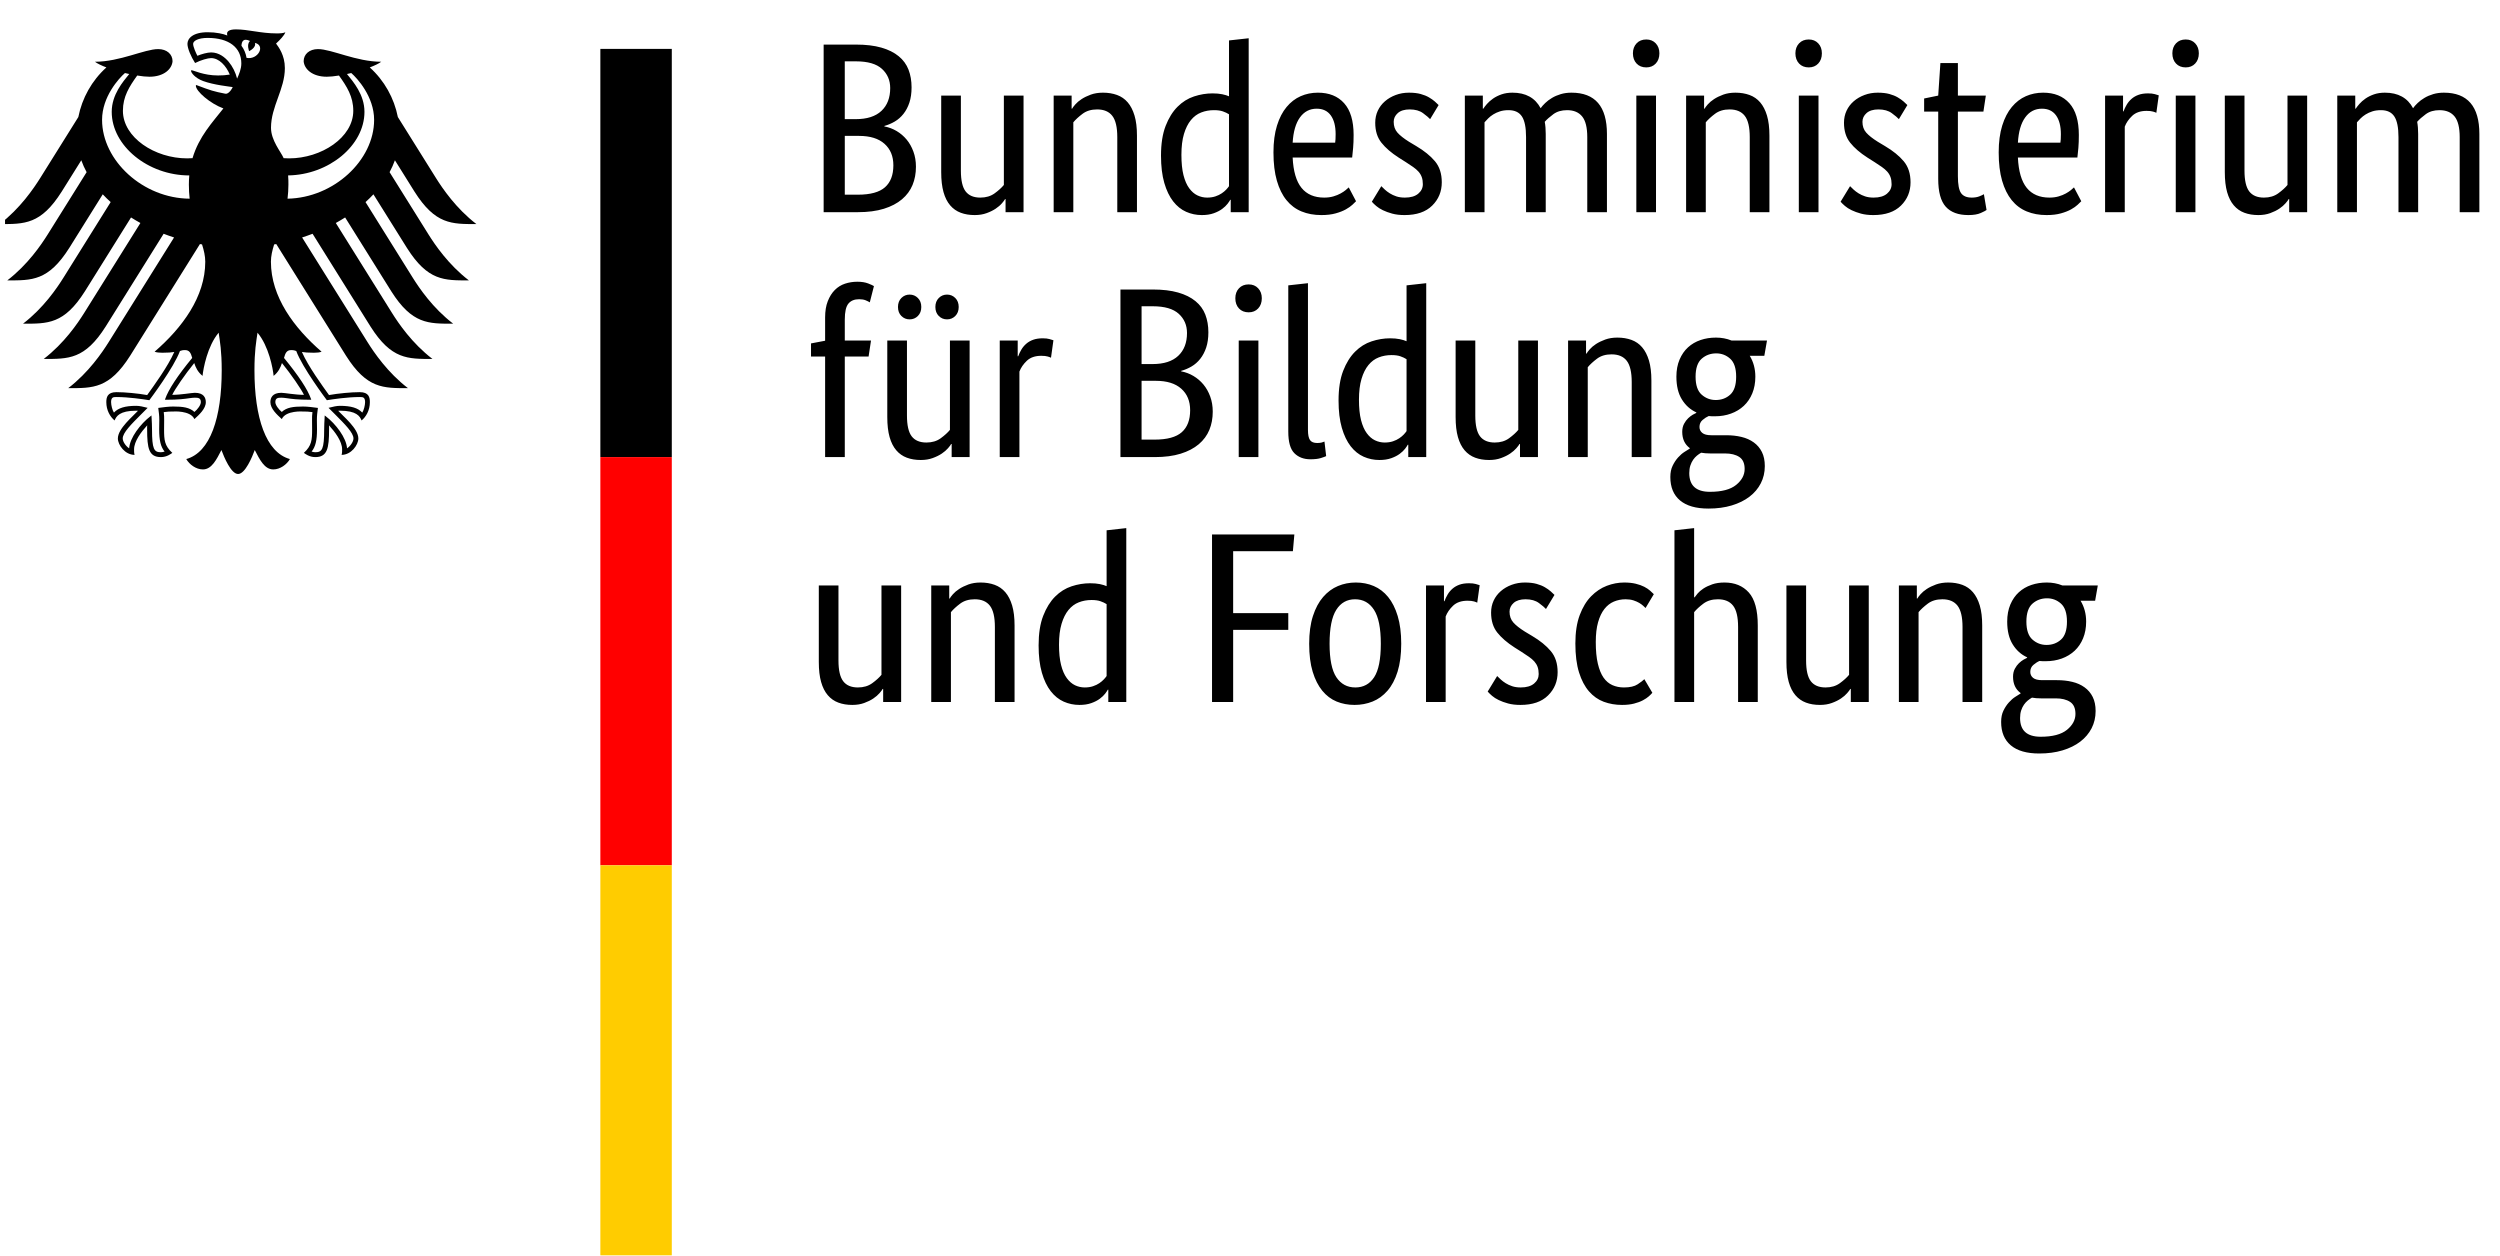 <?xml version="1.0" encoding="UTF-8" standalone="no"?>
<!DOCTYPE svg PUBLIC "-//W3C//DTD SVG 1.1//EN" "http://www.w3.org/Graphics/SVG/1.1/DTD/svg11.dtd">
<svg width="100%" height="100%" viewBox="0 0 201 101" version="1.1" xmlns="http://www.w3.org/2000/svg" xmlns:xlink="http://www.w3.org/1999/xlink" xml:space="preserve" xmlns:serif="http://www.serif.com/" style="fill-rule:evenodd;clip-rule:evenodd;stroke-linejoin:round;stroke-miterlimit:2;">
    <g transform="matrix(1,0,0,1,-11226,-1966)">
        <g id="logo-bmbf" transform="matrix(0.5,0,0,0.625,7138.3,-1041.85)">
            <rect x="8176.21" y="4814.05" width="400" height="160" style="fill:none;"/>
            <clipPath id="_clip1">
                <rect x="8176.21" y="4814.05" width="400" height="160"/>
            </clipPath>
            <g clip-path="url(#_clip1)">
                <g transform="matrix(2.613,0,0,1.641,-13264.8,-3138.77)">
                    <g transform="matrix(1.256,0,0,-1.6,8176.21,4980.45)">
                        <path d="M67.748,80.117C67.748,79.831 67.712,79.582 67.641,79.367C67.57,79.153 67.472,78.969 67.349,78.814C67.226,78.659 67.084,78.534 66.921,78.439C66.758,78.344 66.59,78.273 66.415,78.225L66.415,78.201C66.629,78.161 66.83,78.086 67.016,77.975C67.203,77.864 67.365,77.725 67.504,77.559C67.643,77.392 67.754,77.196 67.837,76.97C67.921,76.743 67.962,76.495 67.962,76.226C67.962,75.9 67.907,75.603 67.796,75.333C67.685,75.064 67.512,74.829 67.278,74.631C67.044,74.433 66.748,74.278 66.391,74.167C66.034,74.056 65.61,74 65.118,74L63.44,74L63.44,82.211L65.023,82.211C65.507,82.211 65.921,82.162 66.266,82.063C66.612,81.964 66.895,81.823 67.117,81.64C67.339,81.458 67.5,81.238 67.599,80.98C67.698,80.722 67.748,80.434 67.748,80.117ZM66.701,80.081C66.701,80.462 66.566,80.775 66.296,81.021C66.027,81.267 65.602,81.39 65.023,81.39L64.475,81.39L64.475,78.558L65.011,78.558C65.566,78.558 65.987,78.693 66.272,78.963C66.558,79.232 66.701,79.605 66.701,80.081ZM66.856,76.297C66.856,76.741 66.711,77.092 66.421,77.35C66.132,77.608 65.717,77.737 65.178,77.737L64.476,77.737L64.476,74.857L65.118,74.857C65.729,74.857 66.171,74.978 66.445,75.22C66.719,75.462 66.856,75.821 66.856,76.297ZM73.234,74L72.353,74L72.353,74.643L72.33,74.643C72.306,74.595 72.254,74.526 72.175,74.435C72.096,74.343 71.994,74.256 71.871,74.173C71.748,74.09 71.6,74.016 71.425,73.953C71.251,73.889 71.056,73.858 70.842,73.858C70.588,73.858 70.36,73.895 70.158,73.971C69.956,74.046 69.783,74.167 69.64,74.334C69.497,74.5 69.388,74.716 69.313,74.982C69.238,75.248 69.2,75.575 69.2,75.964L69.2,79.712L70.164,79.712L70.164,76.035C70.164,75.559 70.241,75.22 70.396,75.018C70.551,74.816 70.79,74.714 71.116,74.714C71.393,74.714 71.627,74.784 71.818,74.923C72.008,75.062 72.159,75.198 72.27,75.333L72.27,79.712L73.234,79.712L73.234,74ZM77.827,74L77.827,77.678C77.827,78.161 77.746,78.509 77.583,78.719C77.421,78.929 77.173,79.034 76.84,79.034C76.554,79.034 76.316,78.963 76.126,78.82C75.935,78.677 75.785,78.538 75.673,78.403L75.673,74L74.71,74L74.71,79.712L75.59,79.712L75.59,79.07L75.614,79.07C75.638,79.117 75.689,79.187 75.769,79.278C75.848,79.369 75.951,79.457 76.078,79.54C76.205,79.623 76.356,79.696 76.53,79.76C76.705,79.823 76.903,79.855 77.125,79.855C77.379,79.855 77.609,79.817 77.815,79.742C78.022,79.667 78.196,79.546 78.339,79.379C78.482,79.213 78.593,78.996 78.672,78.731C78.752,78.465 78.791,78.138 78.791,77.749L78.791,74L77.827,74ZM79.969,76.773C79.969,77.352 80.045,77.836 80.195,78.225C80.346,78.614 80.541,78.927 80.779,79.165C81.017,79.403 81.286,79.572 81.588,79.671C81.889,79.77 82.191,79.82 82.492,79.82C82.675,79.82 82.833,79.806 82.968,79.778C83.103,79.75 83.214,79.716 83.301,79.677L83.301,82.414L84.265,82.521L84.265,74L83.385,74L83.385,74.607L83.361,74.607C83.337,74.56 83.293,74.494 83.23,74.411C83.166,74.328 83.079,74.244 82.968,74.161C82.857,74.078 82.718,74.006 82.552,73.947C82.385,73.887 82.191,73.858 81.969,73.858C81.699,73.858 81.443,73.911 81.201,74.018C80.959,74.125 80.747,74.296 80.564,74.53C80.382,74.764 80.237,75.066 80.13,75.434C80.023,75.803 79.969,76.25 79.969,76.773ZM82.23,74.714C82.381,74.714 82.516,74.734 82.635,74.774C82.754,74.814 82.857,74.863 82.944,74.923C83.032,74.982 83.105,75.044 83.165,75.107C83.224,75.171 83.27,75.226 83.301,75.274L83.301,78.796C83.214,78.852 83.113,78.899 82.998,78.939C82.883,78.979 82.738,78.998 82.564,78.998C82.341,78.998 82.133,78.961 81.939,78.885C81.744,78.81 81.576,78.685 81.433,78.51C81.29,78.336 81.177,78.11 81.094,77.832C81.011,77.555 80.969,77.213 80.969,76.809C80.969,76.412 81.003,76.081 81.07,75.815C81.138,75.549 81.231,75.335 81.35,75.173C81.469,75.01 81.604,74.893 81.754,74.822C81.905,74.75 82.064,74.714 82.23,74.714ZM89.406,77.785C89.406,77.539 89.398,77.327 89.382,77.148C89.366,76.97 89.351,76.813 89.335,76.678L86.419,76.678C86.451,76.004 86.596,75.508 86.854,75.19C87.111,74.873 87.482,74.714 87.966,74.714C88.133,74.714 88.283,74.734 88.418,74.774C88.553,74.814 88.67,74.861 88.769,74.917C88.869,74.972 88.952,75.028 89.019,75.083C89.087,75.139 89.136,75.182 89.168,75.214L89.525,74.536C89.485,74.496 89.426,74.439 89.347,74.363C89.267,74.288 89.16,74.213 89.025,74.137C88.89,74.062 88.724,73.996 88.525,73.941C88.327,73.885 88.093,73.858 87.823,73.858C87.466,73.858 87.143,73.917 86.854,74.036C86.564,74.155 86.318,74.34 86.116,74.59C85.913,74.839 85.757,75.157 85.646,75.542C85.535,75.926 85.479,76.388 85.479,76.928C85.479,77.436 85.537,77.874 85.652,78.243C85.767,78.612 85.923,78.915 86.122,79.153C86.32,79.391 86.55,79.568 86.812,79.683C87.074,79.798 87.355,79.855 87.657,79.855C88.204,79.855 88.633,79.683 88.942,79.338C89.251,78.993 89.406,78.475 89.406,77.785ZM87.597,79.07C87.256,79.07 86.982,78.927 86.776,78.641C86.57,78.356 86.451,77.943 86.419,77.404L88.502,77.404C88.51,77.444 88.516,77.501 88.519,77.576C88.523,77.652 88.525,77.733 88.525,77.82C88.525,78.217 88.446,78.524 88.287,78.743C88.129,78.961 87.899,79.07 87.597,79.07ZM93.155,78.558C93.091,78.629 92.976,78.727 92.809,78.85C92.643,78.973 92.425,79.034 92.155,79.034C91.901,79.034 91.707,78.975 91.572,78.856C91.437,78.737 91.37,78.594 91.37,78.427C91.37,78.213 91.431,78.037 91.554,77.898C91.677,77.759 91.865,77.61 92.119,77.451L92.476,77.237C92.865,77.007 93.17,76.759 93.393,76.494C93.615,76.228 93.726,75.885 93.726,75.464C93.726,75.012 93.569,74.631 93.256,74.322C92.942,74.012 92.492,73.858 91.905,73.858C91.675,73.858 91.473,73.881 91.298,73.929C91.124,73.977 90.971,74.032 90.84,74.096C90.709,74.159 90.6,74.229 90.513,74.304C90.425,74.379 90.354,74.449 90.299,74.512L90.763,75.274C90.81,75.226 90.868,75.171 90.935,75.107C91.003,75.044 91.084,74.982 91.179,74.923C91.274,74.863 91.381,74.814 91.5,74.774C91.619,74.734 91.758,74.714 91.917,74.714C92.203,74.714 92.421,74.778 92.571,74.905C92.722,75.032 92.798,75.186 92.798,75.369C92.798,75.504 92.78,75.621 92.744,75.72C92.708,75.819 92.655,75.908 92.583,75.988C92.512,76.067 92.425,76.142 92.322,76.214C92.218,76.285 92.099,76.365 91.965,76.452L91.608,76.678C91.251,76.908 90.971,77.15 90.769,77.404C90.566,77.658 90.465,77.983 90.465,78.38C90.465,78.594 90.507,78.79 90.59,78.969C90.673,79.147 90.79,79.302 90.941,79.433C91.092,79.564 91.268,79.667 91.471,79.742C91.673,79.818 91.889,79.855 92.119,79.855C92.341,79.855 92.532,79.833 92.69,79.79C92.849,79.746 92.986,79.691 93.101,79.623C93.216,79.556 93.311,79.488 93.387,79.421C93.462,79.353 93.523,79.296 93.571,79.248L93.155,78.558ZM97.855,74L97.855,77.678C97.855,78.146 97.788,78.483 97.653,78.689C97.518,78.895 97.3,78.998 96.998,78.998C96.84,78.998 96.699,78.979 96.576,78.939C96.453,78.899 96.344,78.85 96.249,78.79C96.153,78.731 96.07,78.665 95.999,78.594C95.927,78.522 95.868,78.459 95.82,78.403L95.82,74L94.856,74L94.856,79.712L95.737,79.712L95.737,79.07L95.761,79.07C95.8,79.133 95.86,79.211 95.939,79.302C96.018,79.393 96.118,79.48 96.237,79.564C96.356,79.647 96.494,79.716 96.653,79.772C96.812,79.827 96.99,79.855 97.189,79.855C97.839,79.855 98.299,79.601 98.569,79.094C98.625,79.173 98.7,79.258 98.795,79.349C98.89,79.441 99.001,79.524 99.128,79.599C99.255,79.675 99.398,79.736 99.557,79.784C99.715,79.831 99.89,79.855 100.08,79.855C101.239,79.855 101.818,79.181 101.818,77.832L101.818,74L100.854,74L100.854,77.677C100.854,78.146 100.771,78.483 100.604,78.689C100.437,78.895 100.191,78.998 99.866,78.998C99.596,78.998 99.372,78.933 99.194,78.802C99.015,78.671 98.874,78.546 98.771,78.427C98.787,78.34 98.799,78.247 98.807,78.147C98.815,78.048 98.819,77.943 98.819,77.832L98.819,74L97.855,74ZM104.222,74L103.258,74L103.258,79.712L104.222,79.712L104.222,74ZM103.746,81.093C103.547,81.093 103.389,81.156 103.27,81.283C103.151,81.41 103.091,81.577 103.091,81.783C103.091,81.981 103.151,82.144 103.27,82.271C103.389,82.398 103.547,82.461 103.746,82.461C103.936,82.461 104.091,82.398 104.21,82.271C104.329,82.144 104.388,81.981 104.388,81.783C104.388,81.577 104.329,81.41 104.21,81.283C104.091,81.156 103.936,81.093 103.746,81.093ZM108.815,74L108.815,77.678C108.815,78.161 108.734,78.509 108.571,78.719C108.408,78.929 108.16,79.034 107.827,79.034C107.542,79.034 107.304,78.963 107.113,78.82C106.923,78.677 106.772,78.538 106.661,78.403L106.661,74L105.697,74L105.697,79.712L106.578,79.712L106.578,79.07L106.602,79.07C106.625,79.117 106.677,79.187 106.756,79.278C106.836,79.369 106.939,79.457 107.066,79.54C107.193,79.623 107.343,79.696 107.518,79.76C107.692,79.823 107.891,79.855 108.113,79.855C108.367,79.855 108.597,79.817 108.803,79.742C109.009,79.667 109.184,79.546 109.327,79.379C109.469,79.213 109.581,78.996 109.66,78.731C109.739,78.465 109.779,78.138 109.779,77.749L109.779,74L108.815,74ZM112.183,74L111.219,74L111.219,79.712L112.183,79.712L112.183,74ZM111.707,81.093C111.508,81.093 111.35,81.156 111.231,81.283C111.112,81.41 111.052,81.577 111.052,81.783C111.052,81.981 111.112,82.144 111.231,82.271C111.35,82.398 111.508,82.461 111.707,82.461C111.897,82.461 112.052,82.398 112.171,82.271C112.29,82.144 112.349,81.981 112.349,81.783C112.349,81.577 112.29,81.41 112.171,81.283C112.052,81.156 111.897,81.093 111.707,81.093ZM116.122,78.558C116.058,78.629 115.943,78.727 115.776,78.85C115.61,78.973 115.392,79.034 115.122,79.034C114.868,79.034 114.674,78.975 114.539,78.856C114.404,78.737 114.337,78.594 114.337,78.427C114.337,78.213 114.398,78.037 114.521,77.898C114.644,77.759 114.832,77.61 115.086,77.451L115.443,77.237C115.832,77.007 116.137,76.759 116.36,76.494C116.582,76.228 116.693,75.885 116.693,75.464C116.693,75.012 116.536,74.631 116.223,74.322C115.909,74.012 115.459,73.858 114.872,73.858C114.642,73.858 114.44,73.881 114.265,73.929C114.091,73.977 113.938,74.032 113.807,74.096C113.676,74.159 113.567,74.229 113.48,74.304C113.392,74.379 113.321,74.449 113.266,74.512L113.73,75.274C113.777,75.226 113.835,75.171 113.902,75.107C113.97,75.044 114.051,74.982 114.146,74.923C114.241,74.863 114.348,74.814 114.467,74.774C114.586,74.734 114.725,74.714 114.884,74.714C115.17,74.714 115.388,74.778 115.538,74.905C115.689,75.032 115.765,75.186 115.765,75.369C115.765,75.504 115.747,75.621 115.711,75.72C115.675,75.819 115.622,75.908 115.55,75.988C115.479,76.067 115.392,76.142 115.289,76.214C115.185,76.285 115.066,76.365 114.932,76.452L114.575,76.678C114.218,76.908 113.938,77.15 113.736,77.404C113.533,77.658 113.432,77.983 113.432,78.38C113.432,78.594 113.474,78.79 113.557,78.969C113.64,79.147 113.757,79.302 113.908,79.433C114.059,79.564 114.235,79.667 114.438,79.742C114.64,79.818 114.856,79.855 115.086,79.855C115.308,79.855 115.499,79.833 115.657,79.79C115.816,79.746 115.953,79.691 116.068,79.623C116.183,79.556 116.278,79.488 116.354,79.421C116.429,79.353 116.49,79.296 116.538,79.248L116.122,78.558ZM120.263,78.927L119.013,78.927L119.013,75.762C119.013,75.357 119.065,75.081 119.168,74.935C119.271,74.788 119.446,74.714 119.692,74.714C119.834,74.714 119.957,74.734 120.06,74.774C120.164,74.814 120.239,74.849 120.287,74.881L120.417,74.107C120.378,74.076 120.283,74.026 120.132,73.959C119.981,73.891 119.779,73.858 119.525,73.858C119.033,73.858 118.664,73.994 118.418,74.268C118.172,74.542 118.049,74.996 118.049,75.631L118.049,78.927L117.359,78.927L117.359,79.57L118.049,79.712L118.156,81.307L119.013,81.307L119.013,79.712L120.382,79.712L120.263,78.927ZM124.939,77.785C124.939,77.539 124.932,77.327 124.916,77.148C124.9,76.97 124.884,76.813 124.868,76.678L121.953,76.678C121.984,76.004 122.129,75.508 122.387,75.19C122.645,74.873 123.016,74.714 123.5,74.714C123.666,74.714 123.817,74.734 123.952,74.774C124.087,74.814 124.204,74.861 124.303,74.917C124.402,74.972 124.485,75.028 124.553,75.083C124.62,75.139 124.67,75.182 124.701,75.214L125.058,74.536C125.019,74.496 124.959,74.439 124.88,74.363C124.801,74.288 124.694,74.213 124.559,74.137C124.424,74.062 124.257,73.996 124.059,73.941C123.861,73.885 123.626,73.858 123.357,73.858C123,73.858 122.676,73.917 122.387,74.036C122.097,74.155 121.851,74.34 121.649,74.59C121.447,74.839 121.29,75.157 121.179,75.542C121.068,75.926 121.012,76.388 121.012,76.928C121.012,77.436 121.07,77.874 121.185,78.243C121.3,78.612 121.457,78.915 121.655,79.153C121.853,79.391 122.083,79.568 122.345,79.683C122.607,79.798 122.889,79.855 123.19,79.855C123.738,79.855 124.166,79.683 124.475,79.338C124.785,78.993 124.939,78.475 124.939,77.785ZM123.131,79.07C122.79,79.07 122.516,78.927 122.31,78.641C122.103,78.356 121.984,77.943 121.953,77.404L124.035,77.404C124.043,77.444 124.049,77.501 124.053,77.576C124.057,77.652 124.059,77.733 124.059,77.82C124.059,78.217 123.979,78.524 123.821,78.743C123.662,78.961 123.432,79.07 123.131,79.07ZM128.736,78.868C128.712,78.883 128.66,78.903 128.581,78.927C128.502,78.951 128.394,78.963 128.26,78.963C127.958,78.963 127.722,78.881 127.552,78.719C127.381,78.556 127.26,78.38 127.189,78.189L127.189,74L126.225,74L126.225,79.712L127.105,79.712L127.105,78.939L127.129,78.939C127.169,79.05 127.22,79.159 127.284,79.266C127.347,79.373 127.427,79.469 127.522,79.552C127.617,79.635 127.73,79.701 127.861,79.748C127.992,79.796 128.148,79.82 128.331,79.82C128.466,79.82 128.575,79.808 128.658,79.784C128.742,79.76 128.807,79.74 128.855,79.724L128.736,78.867ZM130.651,74L129.688,74L129.688,79.712L130.651,79.712L130.651,74ZM130.175,81.093C129.977,81.093 129.818,81.156 129.699,81.283C129.58,81.41 129.521,81.577 129.521,81.783C129.521,81.981 129.58,82.144 129.699,82.271C129.818,82.398 129.977,82.461 130.175,82.461C130.366,82.461 130.521,82.398 130.64,82.271C130.759,82.144 130.818,81.981 130.818,81.783C130.818,81.577 130.759,81.41 130.64,81.283C130.521,81.156 130.366,81.093 130.175,81.093ZM136.125,74L135.245,74L135.245,74.643L135.221,74.643C135.197,74.595 135.146,74.526 135.066,74.435C134.987,74.344 134.886,74.256 134.763,74.173C134.64,74.09 134.491,74.016 134.317,73.953C134.142,73.889 133.948,73.858 133.734,73.858C133.48,73.858 133.252,73.895 133.049,73.971C132.847,74.046 132.674,74.167 132.532,74.334C132.389,74.5 132.28,74.716 132.204,74.982C132.129,75.248 132.091,75.575 132.091,75.964L132.091,79.712L133.055,79.712L133.055,76.035C133.055,75.559 133.133,75.22 133.287,75.018C133.442,74.816 133.682,74.714 134.007,74.714C134.285,74.714 134.519,74.784 134.709,74.923C134.9,75.062 135.05,75.198 135.162,75.333L135.162,79.712L136.125,79.712L136.125,74ZM140.6,74L140.6,77.678C140.6,78.146 140.532,78.483 140.397,78.689C140.263,78.895 140.044,78.998 139.743,78.998C139.584,78.998 139.443,78.979 139.321,78.939C139.198,78.899 139.088,78.85 138.993,78.79C138.898,78.731 138.815,78.665 138.743,78.594C138.672,78.522 138.612,78.459 138.565,78.403L138.565,74L137.601,74L137.601,79.712L138.482,79.712L138.482,79.07L138.505,79.07C138.545,79.133 138.605,79.211 138.684,79.302C138.763,79.393 138.862,79.48 138.981,79.564C139.1,79.647 139.239,79.716 139.398,79.772C139.557,79.827 139.735,79.855 139.933,79.855C140.584,79.855 141.044,79.601 141.314,79.094C141.369,79.173 141.445,79.258 141.54,79.349C141.635,79.441 141.746,79.524 141.873,79.599C142,79.675 142.143,79.736 142.302,79.784C142.46,79.831 142.635,79.855 142.825,79.855C143.983,79.855 144.563,79.181 144.563,77.832L144.563,74L143.599,74L143.599,77.677C143.599,78.146 143.515,78.483 143.349,78.689C143.182,78.895 142.936,78.998 142.611,78.998C142.341,78.998 142.117,78.933 141.939,78.802C141.76,78.671 141.619,78.546 141.516,78.427C141.532,78.34 141.544,78.247 141.552,78.147C141.56,78.048 141.564,77.943 141.564,77.832L141.564,74L140.6,74ZM65.642,66.927L64.476,66.927L64.476,62L63.512,62L63.512,66.927L62.821,66.927L62.821,67.57L63.512,67.701L63.512,68.843C63.512,69.152 63.555,69.418 63.643,69.64C63.73,69.862 63.845,70.045 63.988,70.188C64.13,70.33 64.297,70.434 64.487,70.497C64.678,70.56 64.88,70.592 65.094,70.592C65.301,70.592 65.475,70.564 65.618,70.509C65.761,70.453 65.856,70.41 65.904,70.378L65.701,69.581C65.654,69.612 65.586,69.646 65.499,69.682C65.412,69.718 65.305,69.735 65.178,69.735C64.948,69.735 64.773,69.664 64.654,69.521C64.535,69.378 64.476,69.117 64.476,68.736L64.476,67.712L65.761,67.712L65.642,66.927ZM70.592,62L69.712,62L69.712,62.643L69.688,62.643C69.664,62.595 69.612,62.526 69.533,62.435C69.454,62.344 69.353,62.256 69.23,62.173C69.107,62.09 68.958,62.016 68.783,61.953C68.609,61.889 68.415,61.858 68.2,61.858C67.946,61.858 67.718,61.895 67.516,61.971C67.314,62.046 67.141,62.167 66.998,62.334C66.856,62.5 66.746,62.716 66.671,62.982C66.596,63.248 66.558,63.575 66.558,63.964L66.558,67.712L67.522,67.712L67.522,64.035C67.522,63.559 67.599,63.22 67.754,63.018C67.909,62.816 68.149,62.714 68.474,62.714C68.752,62.714 68.986,62.784 69.176,62.923C69.366,63.062 69.517,63.198 69.628,63.333L69.628,67.712L70.592,67.712L70.592,62ZM68.224,69.355C68.224,69.172 68.169,69.025 68.057,68.914C67.946,68.803 67.812,68.748 67.653,68.748C67.494,68.748 67.359,68.803 67.248,68.914C67.137,69.025 67.082,69.172 67.082,69.355C67.082,69.537 67.137,69.684 67.248,69.795C67.359,69.906 67.494,69.962 67.653,69.962C67.812,69.962 67.946,69.906 68.057,69.795C68.169,69.684 68.224,69.537 68.224,69.355ZM70.057,69.355C70.057,69.172 70.001,69.025 69.89,68.914C69.779,68.803 69.644,68.748 69.485,68.748C69.327,68.748 69.192,68.803 69.081,68.914C68.97,69.025 68.914,69.172 68.914,69.355C68.914,69.537 68.97,69.684 69.081,69.795C69.192,69.906 69.327,69.962 69.485,69.962C69.644,69.962 69.779,69.906 69.89,69.795C70.001,69.684 70.057,69.537 70.057,69.355ZM74.579,66.868C74.555,66.883 74.503,66.903 74.424,66.927C74.345,66.951 74.238,66.963 74.103,66.963C73.801,66.963 73.565,66.881 73.395,66.719C73.224,66.556 73.103,66.38 73.032,66.189L73.032,62L72.068,62L72.068,67.712L72.948,67.712L72.948,66.939L72.972,66.939C73.012,67.05 73.063,67.159 73.127,67.266C73.19,67.373 73.27,67.469 73.365,67.552C73.46,67.635 73.573,67.701 73.704,67.748C73.835,67.796 73.992,67.82 74.174,67.82C74.309,67.82 74.418,67.808 74.501,67.784C74.585,67.76 74.65,67.74 74.698,67.724L74.579,66.867ZM82.29,68.117C82.29,67.831 82.254,67.582 82.183,67.367C82.111,67.153 82.014,66.969 81.891,66.814C81.768,66.659 81.626,66.534 81.463,66.439C81.3,66.344 81.132,66.273 80.957,66.225L80.957,66.201C81.171,66.161 81.372,66.086 81.558,65.975C81.745,65.864 81.907,65.725 82.046,65.559C82.185,65.392 82.296,65.196 82.379,64.97C82.463,64.743 82.504,64.495 82.504,64.226C82.504,63.9 82.449,63.603 82.338,63.333C82.226,63.064 82.054,62.829 81.82,62.631C81.586,62.433 81.29,62.278 80.933,62.167C80.576,62.056 80.152,62 79.66,62L77.982,62L77.982,70.211L79.565,70.211C80.049,70.211 80.463,70.162 80.808,70.063C81.154,69.964 81.437,69.823 81.659,69.64C81.881,69.458 82.042,69.238 82.141,68.98C82.24,68.722 82.29,68.434 82.29,68.117ZM81.243,68.081C81.243,68.462 81.108,68.775 80.838,69.021C80.568,69.267 80.144,69.39 79.565,69.39L79.017,69.39L79.017,66.558L79.553,66.558C80.108,66.558 80.529,66.693 80.814,66.963C81.1,67.232 81.243,67.605 81.243,68.081ZM81.397,64.297C81.397,64.741 81.253,65.092 80.963,65.35C80.674,65.608 80.259,65.737 79.72,65.737L79.017,65.737L79.017,62.857L79.66,62.857C80.271,62.857 80.713,62.978 80.987,63.22C81.261,63.462 81.397,63.821 81.397,64.297ZM84.741,62L83.777,62L83.777,67.712L84.741,67.712L84.741,62ZM84.265,69.093C84.067,69.093 83.908,69.156 83.789,69.283C83.67,69.41 83.611,69.577 83.611,69.783C83.611,69.981 83.67,70.144 83.789,70.271C83.908,70.398 84.067,70.461 84.265,70.461C84.456,70.461 84.61,70.398 84.729,70.271C84.848,70.144 84.908,69.981 84.908,69.783C84.908,69.577 84.848,69.41 84.729,69.283C84.61,69.156 84.456,69.093 84.265,69.093ZM87.169,63.333C87.169,63.095 87.203,62.929 87.27,62.833C87.338,62.738 87.455,62.691 87.621,62.691C87.708,62.691 87.782,62.698 87.841,62.714C87.901,62.73 87.946,62.746 87.978,62.762L88.061,62.048C88.014,62.024 87.927,61.993 87.8,61.953C87.673,61.913 87.502,61.893 87.288,61.893C86.963,61.893 86.701,61.993 86.503,62.191C86.304,62.389 86.205,62.742 86.205,63.25L86.205,70.414L87.169,70.521L87.169,63.333ZM88.668,64.773C88.668,65.352 88.744,65.836 88.894,66.225C89.045,66.614 89.24,66.927 89.478,67.165C89.716,67.403 89.985,67.572 90.287,67.671C90.588,67.77 90.89,67.82 91.191,67.82C91.374,67.82 91.532,67.806 91.667,67.778C91.802,67.75 91.913,67.716 92,67.677L92,70.414L92.964,70.521L92.964,62L92.084,62L92.084,62.607L92.06,62.607C92.036,62.56 91.992,62.494 91.929,62.411C91.865,62.328 91.778,62.244 91.667,62.161C91.556,62.078 91.417,62.006 91.251,61.947C91.084,61.887 90.89,61.858 90.668,61.858C90.398,61.858 90.142,61.911 89.9,62.018C89.658,62.125 89.446,62.296 89.263,62.53C89.081,62.764 88.936,63.065 88.829,63.434C88.722,63.803 88.668,64.249 88.668,64.773ZM90.929,62.714C91.08,62.714 91.215,62.734 91.334,62.774C91.453,62.814 91.556,62.863 91.643,62.923C91.731,62.982 91.804,63.044 91.864,63.107C91.923,63.171 91.969,63.226 92,63.274L92,66.796C91.913,66.852 91.812,66.899 91.697,66.939C91.582,66.979 91.437,66.998 91.263,66.998C91.04,66.998 90.832,66.961 90.638,66.885C90.443,66.81 90.275,66.685 90.132,66.51C89.989,66.336 89.876,66.11 89.793,65.832C89.71,65.555 89.668,65.213 89.668,64.809C89.668,64.412 89.702,64.081 89.769,63.815C89.837,63.549 89.93,63.335 90.049,63.173C90.168,63.01 90.303,62.893 90.453,62.822C90.604,62.75 90.763,62.714 90.929,62.714ZM98.438,62L97.558,62L97.558,62.643L97.534,62.643C97.51,62.595 97.458,62.526 97.379,62.435C97.3,62.344 97.199,62.256 97.076,62.173C96.953,62.09 96.804,62.016 96.629,61.953C96.455,61.889 96.261,61.858 96.046,61.858C95.792,61.858 95.564,61.895 95.362,61.971C95.16,62.046 94.987,62.167 94.844,62.334C94.702,62.5 94.592,62.716 94.517,62.982C94.442,63.248 94.404,63.575 94.404,63.964L94.404,67.712L95.368,67.712L95.368,64.035C95.368,63.559 95.445,63.22 95.6,63.018C95.755,62.816 95.995,62.714 96.32,62.714C96.598,62.714 96.832,62.784 97.022,62.923C97.212,63.062 97.363,63.198 97.474,63.333L97.474,67.712L98.438,67.712L98.438,62ZM103.032,62L103.032,65.678C103.032,66.161 102.95,66.509 102.788,66.719C102.625,66.929 102.377,67.034 102.044,67.034C101.758,67.034 101.52,66.963 101.33,66.82C101.14,66.677 100.989,66.538 100.878,66.403L100.878,62L99.914,62L99.914,67.712L100.794,67.712L100.794,67.07L100.818,67.07C100.842,67.117 100.894,67.187 100.973,67.278C101.052,67.369 101.155,67.457 101.282,67.54C101.409,67.623 101.56,67.696 101.735,67.76C101.909,67.823 102.107,67.855 102.33,67.855C102.583,67.855 102.813,67.817 103.02,67.742C103.226,67.667 103.401,67.546 103.543,67.379C103.686,67.213 103.797,66.996 103.877,66.731C103.956,66.465 103.996,66.138 103.996,65.749L103.996,62L103.032,62ZM109.529,66.963L108.815,66.963C108.998,66.661 109.089,66.32 109.089,65.939C109.089,65.638 109.039,65.366 108.94,65.124C108.841,64.882 108.702,64.678 108.524,64.511C108.345,64.345 108.135,64.218 107.893,64.131C107.651,64.043 107.391,64 107.113,64L106.959,64C106.911,64 106.859,64.004 106.804,64.012C106.709,63.972 106.609,63.908 106.506,63.821C106.403,63.734 106.352,63.619 106.352,63.476C106.352,63.357 106.397,63.26 106.489,63.185C106.58,63.109 106.728,63.071 106.935,63.071L107.661,63.071C107.93,63.071 108.18,63.044 108.41,62.988C108.64,62.933 108.841,62.843 109.011,62.72C109.182,62.597 109.315,62.441 109.41,62.25C109.505,62.06 109.553,61.83 109.553,61.56C109.553,61.251 109.487,60.969 109.356,60.715C109.226,60.461 109.041,60.243 108.803,60.061C108.565,59.878 108.275,59.735 107.934,59.632C107.593,59.529 107.212,59.478 106.792,59.478C106.181,59.478 105.717,59.611 105.4,59.876C105.082,60.142 104.924,60.525 104.924,61.025C104.924,61.239 104.961,61.423 105.037,61.578C105.112,61.733 105.201,61.868 105.304,61.983C105.408,62.098 105.513,62.189 105.62,62.256C105.727,62.324 105.812,62.377 105.876,62.417L105.876,62.441C105.63,62.623 105.507,62.889 105.507,63.238C105.507,63.389 105.537,63.52 105.596,63.631C105.656,63.742 105.723,63.833 105.798,63.904C105.874,63.976 105.949,64.033 106.024,64.077C106.1,64.121 106.157,64.15 106.197,64.166L106.197,64.19C105.903,64.325 105.667,64.537 105.489,64.827C105.31,65.116 105.221,65.487 105.221,65.939C105.221,66.257 105.273,66.536 105.376,66.778C105.479,67.02 105.618,67.221 105.792,67.379C105.967,67.538 106.171,67.657 106.405,67.736C106.639,67.816 106.891,67.855 107.161,67.855C107.431,67.855 107.684,67.808 107.922,67.712L109.66,67.712L109.529,66.963ZM106.875,62.179C106.709,62.179 106.562,62.191 106.435,62.215C106.364,62.175 106.294,62.127 106.227,62.072C106.159,62.016 106.098,61.949 106.042,61.869C105.987,61.79 105.941,61.697 105.906,61.59C105.87,61.483 105.852,61.358 105.852,61.215C105.852,60.604 106.189,60.299 106.863,60.299C107.443,60.299 107.871,60.412 108.149,60.638C108.426,60.864 108.565,61.124 108.565,61.417C108.565,61.695 108.478,61.891 108.303,62.006C108.129,62.121 107.895,62.179 107.601,62.179L106.875,62.179ZM108.149,65.939C108.149,66.352 108.051,66.645 107.857,66.82C107.663,66.994 107.435,67.082 107.173,67.082C106.895,67.082 106.657,66.994 106.459,66.82C106.261,66.645 106.161,66.352 106.161,65.939C106.161,65.527 106.261,65.233 106.459,65.059C106.657,64.884 106.887,64.797 107.149,64.797C107.427,64.797 107.663,64.884 107.857,65.059C108.051,65.233 108.149,65.527 108.149,65.939ZM67.237,50L66.356,50L66.356,50.643L66.332,50.643C66.308,50.595 66.257,50.526 66.178,50.435C66.098,50.343 65.997,50.256 65.874,50.173C65.751,50.09 65.602,50.016 65.428,49.953C65.253,49.889 65.059,49.858 64.845,49.858C64.591,49.858 64.363,49.895 64.161,49.971C63.958,50.046 63.786,50.167 63.643,50.334C63.5,50.5 63.391,50.716 63.316,50.982C63.24,51.248 63.203,51.575 63.203,51.964L63.203,55.712L64.166,55.712L64.166,52.035C64.166,51.559 64.244,51.22 64.399,51.018C64.553,50.816 64.793,50.714 65.118,50.714C65.396,50.714 65.63,50.784 65.821,50.923C66.011,51.061 66.162,51.198 66.273,51.333L66.273,55.712L67.237,55.712L67.237,50ZM71.83,50L71.83,53.677C71.83,54.161 71.749,54.508 71.586,54.719C71.423,54.929 71.176,55.034 70.842,55.034C70.557,55.034 70.319,54.963 70.128,54.82C69.938,54.677 69.787,54.538 69.676,54.403L69.676,50L68.712,50L68.712,55.712L69.593,55.712L69.593,55.07L69.617,55.07C69.64,55.117 69.692,55.187 69.771,55.278C69.851,55.369 69.954,55.457 70.081,55.54C70.208,55.623 70.358,55.696 70.533,55.76C70.707,55.823 70.906,55.855 71.128,55.855C71.382,55.855 71.612,55.817 71.818,55.742C72.024,55.667 72.199,55.546 72.342,55.379C72.485,55.213 72.596,54.996 72.675,54.731C72.754,54.465 72.794,54.138 72.794,53.749L72.794,50L71.83,50ZM73.972,52.773C73.972,53.352 74.047,53.836 74.198,54.225C74.349,54.614 74.543,54.927 74.781,55.165C75.019,55.403 75.289,55.572 75.59,55.671C75.892,55.77 76.193,55.819 76.495,55.819C76.677,55.819 76.836,55.806 76.971,55.778C77.106,55.75 77.217,55.716 77.304,55.677L77.304,58.414L78.268,58.521L78.268,50L77.387,50L77.387,50.607L77.364,50.607C77.34,50.56 77.296,50.494 77.233,50.411C77.169,50.328 77.082,50.244 76.971,50.161C76.86,50.078 76.721,50.006 76.554,49.947C76.388,49.887 76.193,49.858 75.971,49.858C75.702,49.858 75.446,49.911 75.204,50.018C74.962,50.125 74.75,50.296 74.567,50.53C74.385,50.764 74.24,51.065 74.133,51.434C74.026,51.803 73.972,52.249 73.972,52.773ZM76.233,50.714C76.384,50.714 76.519,50.734 76.638,50.774C76.757,50.814 76.86,50.863 76.947,50.923C77.034,50.982 77.108,51.044 77.167,51.107C77.227,51.17 77.272,51.226 77.304,51.274L77.304,54.796C77.217,54.852 77.116,54.899 77.001,54.939C76.886,54.979 76.741,54.998 76.566,54.998C76.344,54.998 76.136,54.961 75.942,54.885C75.747,54.81 75.579,54.685 75.436,54.51C75.293,54.336 75.18,54.11 75.097,53.832C75.013,53.554 74.972,53.213 74.972,52.809C74.972,52.412 75.005,52.081 75.073,51.815C75.14,51.549 75.233,51.335 75.352,51.173C75.471,51.01 75.606,50.893 75.757,50.821C75.908,50.75 76.066,50.714 76.233,50.714ZM82.469,50L82.469,58.211L86.503,58.211L86.431,57.39L83.504,57.39L83.504,54.356L86.205,54.356L86.205,53.535L83.504,53.535L83.504,50L82.469,50ZM87.229,52.856C87.229,53.38 87.29,53.832 87.413,54.213C87.536,54.594 87.703,54.905 87.913,55.147C88.123,55.389 88.365,55.568 88.639,55.683C88.913,55.798 89.204,55.855 89.513,55.855C89.831,55.855 90.124,55.798 90.394,55.683C90.664,55.568 90.898,55.389 91.096,55.147C91.294,54.905 91.451,54.594 91.566,54.213C91.681,53.832 91.739,53.38 91.739,52.856C91.739,52.325 91.679,51.869 91.56,51.488C91.441,51.107 91.277,50.796 91.066,50.554C90.856,50.312 90.612,50.135 90.335,50.024C90.057,49.913 89.763,49.858 89.454,49.858C89.137,49.858 88.843,49.913 88.573,50.024C88.304,50.135 88.07,50.312 87.871,50.554C87.673,50.796 87.516,51.105 87.401,51.482C87.286,51.859 87.229,52.317 87.229,52.856ZM90.739,52.856C90.739,53.618 90.628,54.171 90.406,54.516C90.184,54.862 89.874,55.034 89.478,55.034C89.081,55.034 88.774,54.862 88.556,54.516C88.337,54.171 88.228,53.618 88.228,52.856C88.228,52.095 88.339,51.547 88.561,51.214C88.784,50.881 89.093,50.714 89.49,50.714C89.886,50.714 90.194,50.881 90.412,51.214C90.63,51.547 90.739,52.095 90.739,52.856ZM95.463,54.867C95.44,54.883 95.388,54.903 95.309,54.927C95.229,54.951 95.122,54.963 94.987,54.963C94.686,54.963 94.45,54.881 94.279,54.719C94.109,54.556 93.988,54.38 93.916,54.189L93.916,50L92.953,50L92.953,55.712L93.833,55.712L93.833,54.939L93.857,54.939C93.897,55.05 93.948,55.159 94.012,55.266C94.075,55.373 94.154,55.468 94.25,55.552C94.345,55.635 94.458,55.7 94.589,55.748C94.72,55.796 94.876,55.819 95.059,55.819C95.194,55.819 95.303,55.808 95.386,55.784C95.469,55.76 95.535,55.74 95.582,55.724L95.463,54.867ZM98.831,54.558C98.768,54.629 98.653,54.727 98.486,54.85C98.319,54.973 98.101,55.034 97.832,55.034C97.578,55.034 97.383,54.975 97.248,54.856C97.114,54.737 97.046,54.594 97.046,54.427C97.046,54.213 97.108,54.036 97.231,53.898C97.354,53.759 97.542,53.61 97.796,53.451L98.153,53.237C98.542,53.007 98.847,52.759 99.069,52.493C99.291,52.228 99.402,51.885 99.402,51.464C99.402,51.012 99.246,50.631 98.932,50.322C98.619,50.012 98.169,49.858 97.582,49.858C97.352,49.858 97.149,49.881 96.975,49.929C96.8,49.976 96.647,50.032 96.517,50.096C96.386,50.159 96.277,50.228 96.189,50.304C96.102,50.379 96.031,50.448 95.975,50.512L96.439,51.274C96.487,51.226 96.544,51.171 96.612,51.107C96.679,51.044 96.761,50.982 96.856,50.923C96.951,50.863 97.058,50.814 97.177,50.774C97.296,50.734 97.435,50.714 97.594,50.714C97.879,50.714 98.097,50.778 98.248,50.905C98.399,51.032 98.474,51.186 98.474,51.369C98.474,51.504 98.456,51.621 98.421,51.72C98.385,51.819 98.331,51.908 98.26,51.988C98.189,52.067 98.101,52.142 97.998,52.214C97.895,52.285 97.776,52.364 97.641,52.452L97.284,52.678C96.927,52.908 96.647,53.15 96.445,53.404C96.243,53.658 96.142,53.983 96.142,54.38C96.142,54.594 96.183,54.79 96.267,54.969C96.35,55.147 96.467,55.302 96.618,55.433C96.768,55.564 96.945,55.667 97.147,55.742C97.35,55.817 97.566,55.855 97.796,55.855C98.018,55.855 98.208,55.833 98.367,55.79C98.526,55.746 98.663,55.691 98.778,55.623C98.893,55.556 98.988,55.488 99.063,55.421C99.139,55.353 99.2,55.296 99.248,55.248L98.831,54.558ZM103.71,54.606C103.686,54.629 103.649,54.665 103.597,54.713C103.546,54.76 103.48,54.808 103.401,54.856C103.321,54.903 103.226,54.945 103.115,54.981C103.004,55.016 102.877,55.034 102.734,55.034C102.528,55.034 102.336,54.996 102.157,54.921C101.979,54.846 101.824,54.725 101.693,54.558C101.562,54.391 101.459,54.175 101.384,53.91C101.308,53.644 101.271,53.32 101.271,52.94C101.271,52.519 101.304,52.166 101.372,51.881C101.439,51.595 101.532,51.367 101.651,51.196C101.77,51.026 101.915,50.903 102.086,50.827C102.256,50.752 102.445,50.714 102.651,50.714C102.945,50.714 103.169,50.766 103.323,50.869C103.478,50.972 103.587,51.055 103.651,51.119L104.043,50.453C104.004,50.405 103.946,50.347 103.871,50.28C103.795,50.213 103.698,50.147 103.579,50.084C103.46,50.02 103.315,49.967 103.145,49.923C102.974,49.879 102.778,49.858 102.556,49.858C102.239,49.858 101.941,49.909 101.663,50.012C101.386,50.115 101.144,50.286 100.937,50.524C100.731,50.762 100.569,51.071 100.45,51.452C100.331,51.833 100.271,52.305 100.271,52.868C100.271,53.416 100.342,53.88 100.485,54.261C100.628,54.641 100.814,54.949 101.045,55.183C101.275,55.417 101.53,55.587 101.812,55.695C102.094,55.802 102.377,55.855 102.663,55.855C102.877,55.855 103.066,55.835 103.228,55.796C103.391,55.756 103.53,55.706 103.645,55.647C103.76,55.587 103.855,55.524 103.93,55.457C104.006,55.389 104.067,55.332 104.115,55.284L103.71,54.606ZM108.244,50L108.244,53.677C108.244,54.161 108.163,54.508 108,54.719C107.837,54.929 107.59,55.034 107.256,55.034C106.971,55.034 106.733,54.963 106.542,54.82C106.352,54.677 106.201,54.538 106.09,54.403L106.09,50L105.126,50L105.126,58.414L106.09,58.521L106.09,55.129L106.114,55.129C106.146,55.177 106.195,55.24 106.263,55.32C106.33,55.399 106.423,55.478 106.542,55.558C106.661,55.637 106.806,55.706 106.977,55.766C107.147,55.825 107.348,55.855 107.578,55.855C108.077,55.855 108.474,55.693 108.768,55.367C109.061,55.042 109.208,54.503 109.208,53.749L109.208,50L108.244,50ZM114.646,50L113.766,50L113.766,50.643L113.742,50.643C113.718,50.595 113.666,50.526 113.587,50.435C113.508,50.343 113.407,50.256 113.284,50.173C113.161,50.09 113.012,50.016 112.837,49.953C112.663,49.889 112.469,49.858 112.254,49.858C112,49.858 111.772,49.895 111.57,49.971C111.368,50.046 111.195,50.167 111.052,50.334C110.91,50.5 110.801,50.716 110.725,50.982C110.65,51.248 110.612,51.575 110.612,51.964L110.612,55.712L111.576,55.712L111.576,52.035C111.576,51.559 111.653,51.22 111.808,51.018C111.963,50.816 112.203,50.714 112.528,50.714C112.806,50.714 113.04,50.784 113.23,50.923C113.42,51.061 113.571,51.198 113.682,51.333L113.682,55.712L114.646,55.712L114.646,50ZM119.24,50L119.24,53.677C119.24,54.161 119.158,54.508 118.996,54.719C118.833,54.929 118.585,55.034 118.252,55.034C117.966,55.034 117.728,54.963 117.538,54.82C117.348,54.677 117.197,54.538 117.086,54.403L117.086,50L116.122,50L116.122,55.712L117.002,55.712L117.002,55.07L117.026,55.07C117.05,55.117 117.102,55.187 117.181,55.278C117.26,55.369 117.363,55.457 117.49,55.54C117.617,55.623 117.768,55.696 117.943,55.76C118.117,55.823 118.315,55.855 118.538,55.855C118.791,55.855 119.021,55.817 119.228,55.742C119.434,55.667 119.609,55.546 119.751,55.379C119.894,55.213 120.005,54.996 120.085,54.731C120.164,54.465 120.204,54.138 120.204,53.749L120.204,50L119.24,50ZM125.737,54.963L125.023,54.963C125.206,54.661 125.297,54.32 125.297,53.939C125.297,53.638 125.247,53.366 125.148,53.124C125.049,52.882 124.91,52.678 124.732,52.511C124.553,52.345 124.343,52.218 124.101,52.13C123.859,52.043 123.599,52 123.321,52L123.167,52C123.119,52 123.067,52.004 123.012,52.011C122.917,51.972 122.818,51.908 122.714,51.821C122.611,51.734 122.56,51.619 122.56,51.476C122.56,51.357 122.605,51.26 122.697,51.184C122.788,51.109 122.936,51.071 123.143,51.071L123.869,51.071C124.138,51.071 124.388,51.044 124.618,50.988C124.849,50.933 125.049,50.843 125.219,50.72C125.39,50.597 125.523,50.441 125.618,50.25C125.713,50.06 125.761,49.83 125.761,49.56C125.761,49.251 125.695,48.969 125.565,48.715C125.434,48.461 125.249,48.243 125.011,48.061C124.773,47.878 124.483,47.735 124.142,47.632C123.801,47.529 123.42,47.478 123,47.478C122.389,47.478 121.925,47.61 121.608,47.876C121.29,48.142 121.132,48.525 121.132,49.025C121.132,49.239 121.169,49.423 121.245,49.578C121.32,49.733 121.409,49.867 121.513,49.982C121.616,50.098 121.721,50.189 121.828,50.256C121.935,50.324 122.02,50.377 122.084,50.417L122.084,50.441C121.838,50.623 121.715,50.889 121.715,51.238C121.715,51.389 121.745,51.52 121.804,51.631C121.864,51.742 121.931,51.833 122.006,51.904C122.082,51.976 122.157,52.033 122.232,52.077C122.308,52.121 122.365,52.15 122.405,52.166L122.405,52.19C122.111,52.325 121.875,52.537 121.697,52.827C121.518,53.116 121.429,53.487 121.429,53.939C121.429,54.257 121.481,54.536 121.584,54.778C121.687,55.02 121.826,55.22 122,55.379C122.175,55.538 122.379,55.657 122.613,55.736C122.847,55.815 123.099,55.855 123.369,55.855C123.639,55.855 123.893,55.808 124.131,55.712L125.868,55.712L125.737,54.963ZM123.083,50.179C122.917,50.179 122.77,50.191 122.643,50.215C122.572,50.175 122.502,50.127 122.435,50.072C122.367,50.016 122.306,49.949 122.25,49.869C122.195,49.79 122.149,49.697 122.114,49.59C122.078,49.483 122.06,49.358 122.06,49.215C122.06,48.604 122.397,48.299 123.071,48.299C123.651,48.299 124.079,48.412 124.357,48.638C124.634,48.864 124.773,49.124 124.773,49.417C124.773,49.695 124.686,49.891 124.511,50.006C124.337,50.121 124.103,50.179 123.809,50.179L123.083,50.179ZM124.357,53.939C124.357,54.352 124.259,54.645 124.065,54.82C123.871,54.994 123.643,55.082 123.381,55.082C123.103,55.082 122.865,54.994 122.667,54.82C122.469,54.645 122.369,54.352 122.369,53.939C122.369,53.527 122.469,53.233 122.667,53.059C122.865,52.884 123.095,52.797 123.357,52.797C123.635,52.797 123.871,52.884 124.065,53.059C124.259,53.233 124.357,53.527 124.357,53.939Z" style="fill-rule:nonzero;"/>
                    </g>
                    <g transform="matrix(1.256,0,0,1.6,8176.21,4814.05)">
                        <path d="M37.173,29.339C37.2,29.115 37.216,28.884 37.216,28.648C37.216,28.519 37.217,28.369 37.201,28.199C39.194,28.171 40.942,26.735 40.942,25.084C40.942,24.244 40.394,23.61 40.085,23.231C40.154,23.216 40.224,23.2 40.295,23.183C40.587,23.437 41.415,24.339 41.415,25.478C41.415,27.459 39.435,29.298 37.173,29.339M35.165,22.44C35.128,22.219 35.044,22.019 34.916,21.847C34.923,21.645 35.006,21.452 35.331,21.611C35.155,21.791 35.291,22.11 35.291,22.11C35.291,22.11 35.651,21.943 35.576,21.705C36.11,21.833 35.726,22.55 35.165,22.44M34.702,23.457C34.631,23.161 34.479,22.857 34.286,22.628C34.11,22.42 33.819,22.173 33.427,22.173C33.248,22.173 32.948,22.257 32.757,22.338C32.686,22.208 32.547,21.895 32.547,21.754C32.547,21.609 32.792,21.462 33.261,21.462C34.293,21.462 34.909,21.928 34.909,22.71C34.909,22.985 34.8,23.235 34.702,23.457M37.352,36.757C37.472,36.757 37.53,36.776 37.6,36.802C37.897,37.61 39.042,39.135 39.09,39.2L39.1,39.214L39.117,39.21C39.398,39.165 40.115,39.057 40.715,39.057L40.729,39.057C40.794,39.057 40.868,39.057 40.915,39.103C40.954,39.142 40.973,39.21 40.973,39.307C40.973,39.456 40.91,39.711 40.834,39.82C40.624,39.591 40.283,39.488 39.737,39.488C39.573,39.488 39.379,39.537 39.274,39.565L39.231,39.574L39.182,39.587L39.497,39.902C39.983,40.388 40.403,40.807 40.403,41.086C40.403,41.254 40.239,41.473 40.089,41.57C40.056,41.059 39.54,40.375 39.037,39.992L38.994,39.96L38.986,40.14C38.979,40.262 38.968,40.445 38.968,40.641C38.968,41.614 38.869,41.762 38.532,41.762C38.48,41.762 38.401,41.747 38.352,41.729C38.542,41.494 38.617,41.184 38.617,40.64L38.614,40.389L38.611,40.187C38.611,39.964 38.634,39.799 38.652,39.666L38.662,39.591L38.609,39.584C38.451,39.562 38.158,39.522 37.934,39.522C37.453,39.522 37.127,39.566 36.891,39.788C36.735,39.662 36.575,39.445 36.575,39.308C36.575,39.105 36.701,39.089 36.867,39.089C36.951,39.089 37.029,39.101 37.137,39.114C37.344,39.145 37.655,39.191 38.296,39.191L38.336,39.191L38.323,39.152C38.161,38.687 37.715,38.011 37,37.142C37.064,36.909 37.127,36.757 37.352,36.757M31.178,39.152L31.165,39.191L31.205,39.191C31.845,39.191 32.157,39.145 32.364,39.114C32.472,39.101 32.55,39.089 32.634,39.089C32.799,39.089 32.926,39.105 32.926,39.308C32.926,39.445 32.766,39.662 32.611,39.788C32.374,39.566 32.048,39.522 31.568,39.522C31.343,39.522 31.049,39.562 30.892,39.584L30.867,39.587L30.839,39.591L30.848,39.666C30.867,39.799 30.89,39.964 30.89,40.187L30.887,40.389L30.884,40.64C30.884,41.184 30.959,41.494 31.15,41.729C31.1,41.747 31.021,41.762 30.969,41.762C30.631,41.762 30.533,41.614 30.533,40.641C30.533,40.445 30.523,40.262 30.516,40.14L30.506,39.959L30.464,39.992C29.962,40.375 29.444,41.059 29.413,41.57C29.262,41.473 29.098,41.254 29.098,41.086C29.098,40.807 29.518,40.388 30.004,39.902L30.319,39.587L30.227,39.565C30.122,39.537 29.928,39.488 29.763,39.488C29.218,39.488 28.878,39.591 28.667,39.82C28.591,39.711 28.528,39.456 28.528,39.307C28.528,39.21 28.547,39.142 28.586,39.103C28.633,39.057 28.707,39.057 28.772,39.057L28.786,39.057C29.386,39.057 30.104,39.165 30.384,39.21L30.401,39.214L30.411,39.2C30.46,39.135 31.604,37.61 31.902,36.802C31.97,36.776 32.029,36.757 32.149,36.757C32.374,36.757 32.437,36.909 32.502,37.142C31.786,38.011 31.34,38.687 31.178,39.152M28.086,25.478C28.086,24.339 28.915,23.437 29.207,23.183C29.277,23.2 29.347,23.216 29.417,23.231C29.107,23.61 28.559,24.244 28.559,25.084C28.559,26.752 30.341,28.2 32.359,28.2C32.346,28.343 32.339,28.493 32.339,28.648C32.339,28.894 32.353,29.123 32.377,29.339C30.095,29.325 28.086,27.473 28.086,25.478M43.392,28.991C44.416,30.61 45.217,30.583 46.427,30.583C45.426,29.816 44.764,28.833 44.448,28.331L42.578,25.339C42.396,24.415 41.918,23.551 41.202,22.908C41.443,22.817 41.643,22.721 41.763,22.63C40.542,22.63 39.332,22.01 38.666,22.01C38.238,22.01 37.963,22.266 37.963,22.604C37.99,22.981 38.378,23.364 39.095,23.364C39.257,23.364 39.465,23.343 39.693,23.305C40.081,23.846 40.394,24.335 40.394,25.033C40.394,26.343 38.828,27.364 37.247,27.364C37.157,27.364 37.072,27.36 36.983,27.354C36.84,27.029 36.363,26.484 36.363,25.864C36.363,24.823 37.042,23.973 37.042,22.942C37.042,22.301 36.73,21.904 36.61,21.739C36.804,21.559 37.016,21.338 37.066,21.186C36.953,21.235 36.819,21.241 36.624,21.241C35.866,21.241 35.248,21.044 34.646,21.044C34.302,21.044 34.21,21.15 34.21,21.251C34.21,21.288 34.215,21.326 34.225,21.344C34.097,21.294 33.977,21.261 33.834,21.235C33.656,21.201 33.465,21.184 33.261,21.184C32.529,21.184 32.269,21.491 32.269,21.754C32.269,21.976 32.444,22.382 32.643,22.692C32.928,22.548 33.271,22.451 33.427,22.451C33.816,22.451 34.161,22.821 34.344,23.259C34.083,23.291 34.033,23.302 33.769,23.302C33.056,23.302 32.571,23.047 32.471,23.047C32.462,23.047 32.443,23.052 32.443,23.068C32.443,23.168 32.645,23.432 33.043,23.577C33.568,23.769 34.354,23.849 34.485,23.871C34.485,23.894 34.352,24.142 34.203,24.19C34.172,24.2 34.147,24.201 34.11,24.193C33.562,24.085 33.409,24.039 32.714,23.775C32.693,23.767 32.68,23.78 32.68,23.802C32.68,24.077 33.392,24.684 34.03,24.917C33.497,25.597 32.832,26.293 32.518,27.354C32.429,27.36 32.343,27.364 32.254,27.364C30.673,27.364 29.107,26.343 29.107,25.033C29.107,24.335 29.42,23.846 29.808,23.305C30.036,23.343 30.243,23.364 30.406,23.364C31.123,23.364 31.511,22.981 31.539,22.604C31.539,22.266 31.264,22.01 30.835,22.01C30.169,22.01 28.96,22.63 27.737,22.63C27.858,22.721 28.058,22.817 28.298,22.908C27.583,23.551 27.105,24.415 26.923,25.339L25.053,28.331C24.738,28.833 24.074,29.816 23.073,30.583C24.283,30.583 25.085,30.61 26.109,28.991L27.068,27.457C27.139,27.656 27.226,27.85 27.329,28.04L25.422,31.091C25.105,31.597 24.447,32.571 23.442,33.343C24.652,33.343 25.454,33.371 26.478,31.753L28.119,29.125C28.242,29.256 28.371,29.384 28.507,29.506L26.191,33.214C25.873,33.721 25.219,34.693 24.212,35.464C25.422,35.464 26.224,35.493 27.247,33.874L29.505,30.259C29.654,30.353 29.806,30.444 29.964,30.53L27.207,34.941C26.889,35.448 26.235,36.417 25.228,37.191C26.438,37.191 27.24,37.219 28.264,35.601L31.102,31.058C31.27,31.122 31.44,31.184 31.613,31.239L28.406,36.372C28.093,36.872 27.424,37.859 26.428,38.622C27.637,38.622 28.44,38.65 29.463,37.032L32.881,31.562C32.916,31.568 32.95,31.573 32.984,31.58C33.077,31.876 33.142,32.152 33.142,32.427C33.142,34.146 32.014,35.664 30.66,36.836C30.747,36.874 30.898,36.887 31.037,36.887C31.317,36.887 31.497,36.872 31.624,36.85C31.31,37.563 30.636,38.484 30.296,38.96C29.853,38.88 29.208,38.818 28.786,38.818C28.344,38.818 28.294,39.076 28.294,39.307C28.294,39.708 28.482,40.027 28.7,40.205C28.782,40 28.947,39.726 29.763,39.726C29.779,39.726 29.807,39.728 29.845,39.731C29.607,39.996 28.86,40.6 28.86,41.086C28.86,41.408 29.213,41.891 29.678,41.891C29.651,41.787 29.654,41.692 29.654,41.62C29.654,41.226 30.003,40.765 30.298,40.443C30.289,40.539 30.294,40.529 30.294,40.641C30.294,41.572 30.378,42 30.969,42C31.259,42 31.459,41.841 31.528,41.793C31.144,41.44 31.124,41.162 31.124,40.64C31.125,40.504 31.126,40.371 31.128,40.188C31.129,40.068 31.127,39.91 31.108,39.796C31.319,39.767 31.405,39.767 31.568,39.767C31.568,39.767 32.407,39.7 32.61,40.137C32.838,39.928 33.169,39.633 33.169,39.308C33.169,39.093 33.067,38.85 32.634,38.85C32.47,38.85 31.955,38.95 31.524,38.95C31.64,38.693 32.155,37.939 32.602,37.392C32.67,37.604 32.775,37.833 33.009,38.021C33.042,37.669 33.248,36.556 33.798,35.905C33.862,36.345 33.948,36.796 33.948,37.747C33.948,40.061 33.392,41.77 32.211,42.096C32.365,42.363 32.69,42.604 33.027,42.604C33.459,42.604 33.694,42.115 33.934,41.654C34.059,41.994 34.404,42.828 34.75,42.828C35.096,42.828 35.442,41.994 35.567,41.654C35.806,42.115 36.042,42.604 36.474,42.604C36.811,42.604 37.136,42.363 37.29,42.096C36.109,41.77 35.552,40.061 35.552,37.747C35.552,36.796 35.638,36.345 35.702,35.905C36.253,36.556 36.46,37.669 36.491,38.021C36.726,37.833 36.832,37.604 36.899,37.392C37.345,37.939 37.861,38.693 37.977,38.95C37.546,38.95 37.03,38.85 36.867,38.85C36.435,38.85 36.333,39.093 36.333,39.308C36.333,39.633 36.664,39.928 36.892,40.137C37.093,39.7 37.934,39.767 37.934,39.767C38.096,39.767 38.182,39.767 38.394,39.796C38.374,39.91 38.373,40.068 38.374,40.188C38.376,40.371 38.376,40.504 38.377,40.64C38.377,41.162 38.357,41.44 37.973,41.793C38.042,41.841 38.242,42 38.532,42C39.123,42 39.208,41.572 39.208,40.641C39.208,40.529 39.211,40.539 39.203,40.443C39.498,40.765 39.847,41.226 39.847,41.62C39.847,41.692 39.851,41.787 39.822,41.891C40.288,41.891 40.642,41.408 40.642,41.086C40.642,40.6 39.895,39.996 39.655,39.731C39.694,39.728 39.722,39.726 39.737,39.726C40.554,39.726 40.719,40 40.801,40.205C41.019,40.027 41.207,39.708 41.207,39.307C41.207,39.076 41.157,38.818 40.715,38.818C40.293,38.818 39.649,38.88 39.205,38.96C38.864,38.484 38.192,37.563 37.877,36.85C38.004,36.872 38.185,36.887 38.464,36.887C38.604,36.887 38.754,36.874 38.841,36.836C37.487,35.664 36.359,34.146 36.359,32.427C36.359,32.152 36.424,31.876 36.517,31.58C36.55,31.573 36.586,31.568 36.62,31.562L40.038,37.032C41.061,38.65 41.864,38.622 43.073,38.622C42.077,37.859 41.408,36.872 41.095,36.372L37.887,31.239C38.061,31.184 38.232,31.122 38.4,31.058L41.237,35.601C42.261,37.219 43.063,37.191 44.273,37.191C43.266,36.417 42.612,35.448 42.294,34.941L39.538,30.53C39.694,30.444 39.847,30.353 39.995,30.259L42.254,33.874C43.278,35.493 44.079,35.464 45.289,35.464C44.282,34.693 43.629,33.721 43.31,33.214L40.994,29.506C41.13,29.384 41.26,29.256 41.381,29.125L43.024,31.753C44.047,33.371 44.849,33.343 46.059,33.343C45.053,32.571 44.397,31.597 44.079,31.091L42.173,28.04C42.275,27.85 42.362,27.656 42.434,27.457L43.392,28.991Z" style="fill-rule:nonzero;"/>
                    </g>
                    <g transform="matrix(1.256,0,0,1.6,8176.21,4814.05)">
                        <rect x="52.5" y="22" width="3.5" height="20" style="fill-rule:nonzero;"/>
                    </g>
                    <g transform="matrix(1.256,0,0,1.6,8176.21,4814.05)">
                        <rect x="52.5" y="42" width="3.5" height="20" style="fill:rgb(255,0,0);fill-rule:nonzero;"/>
                    </g>
                    <g transform="matrix(1.256,0,0,1.6,8176.21,4814.05)">
                        <rect x="52.5" y="62" width="3.5" height="20" style="fill:rgb(255,204,0);fill-rule:nonzero;"/>
                    </g>
                </g>
            </g>
        </g>
    </g>
</svg>
